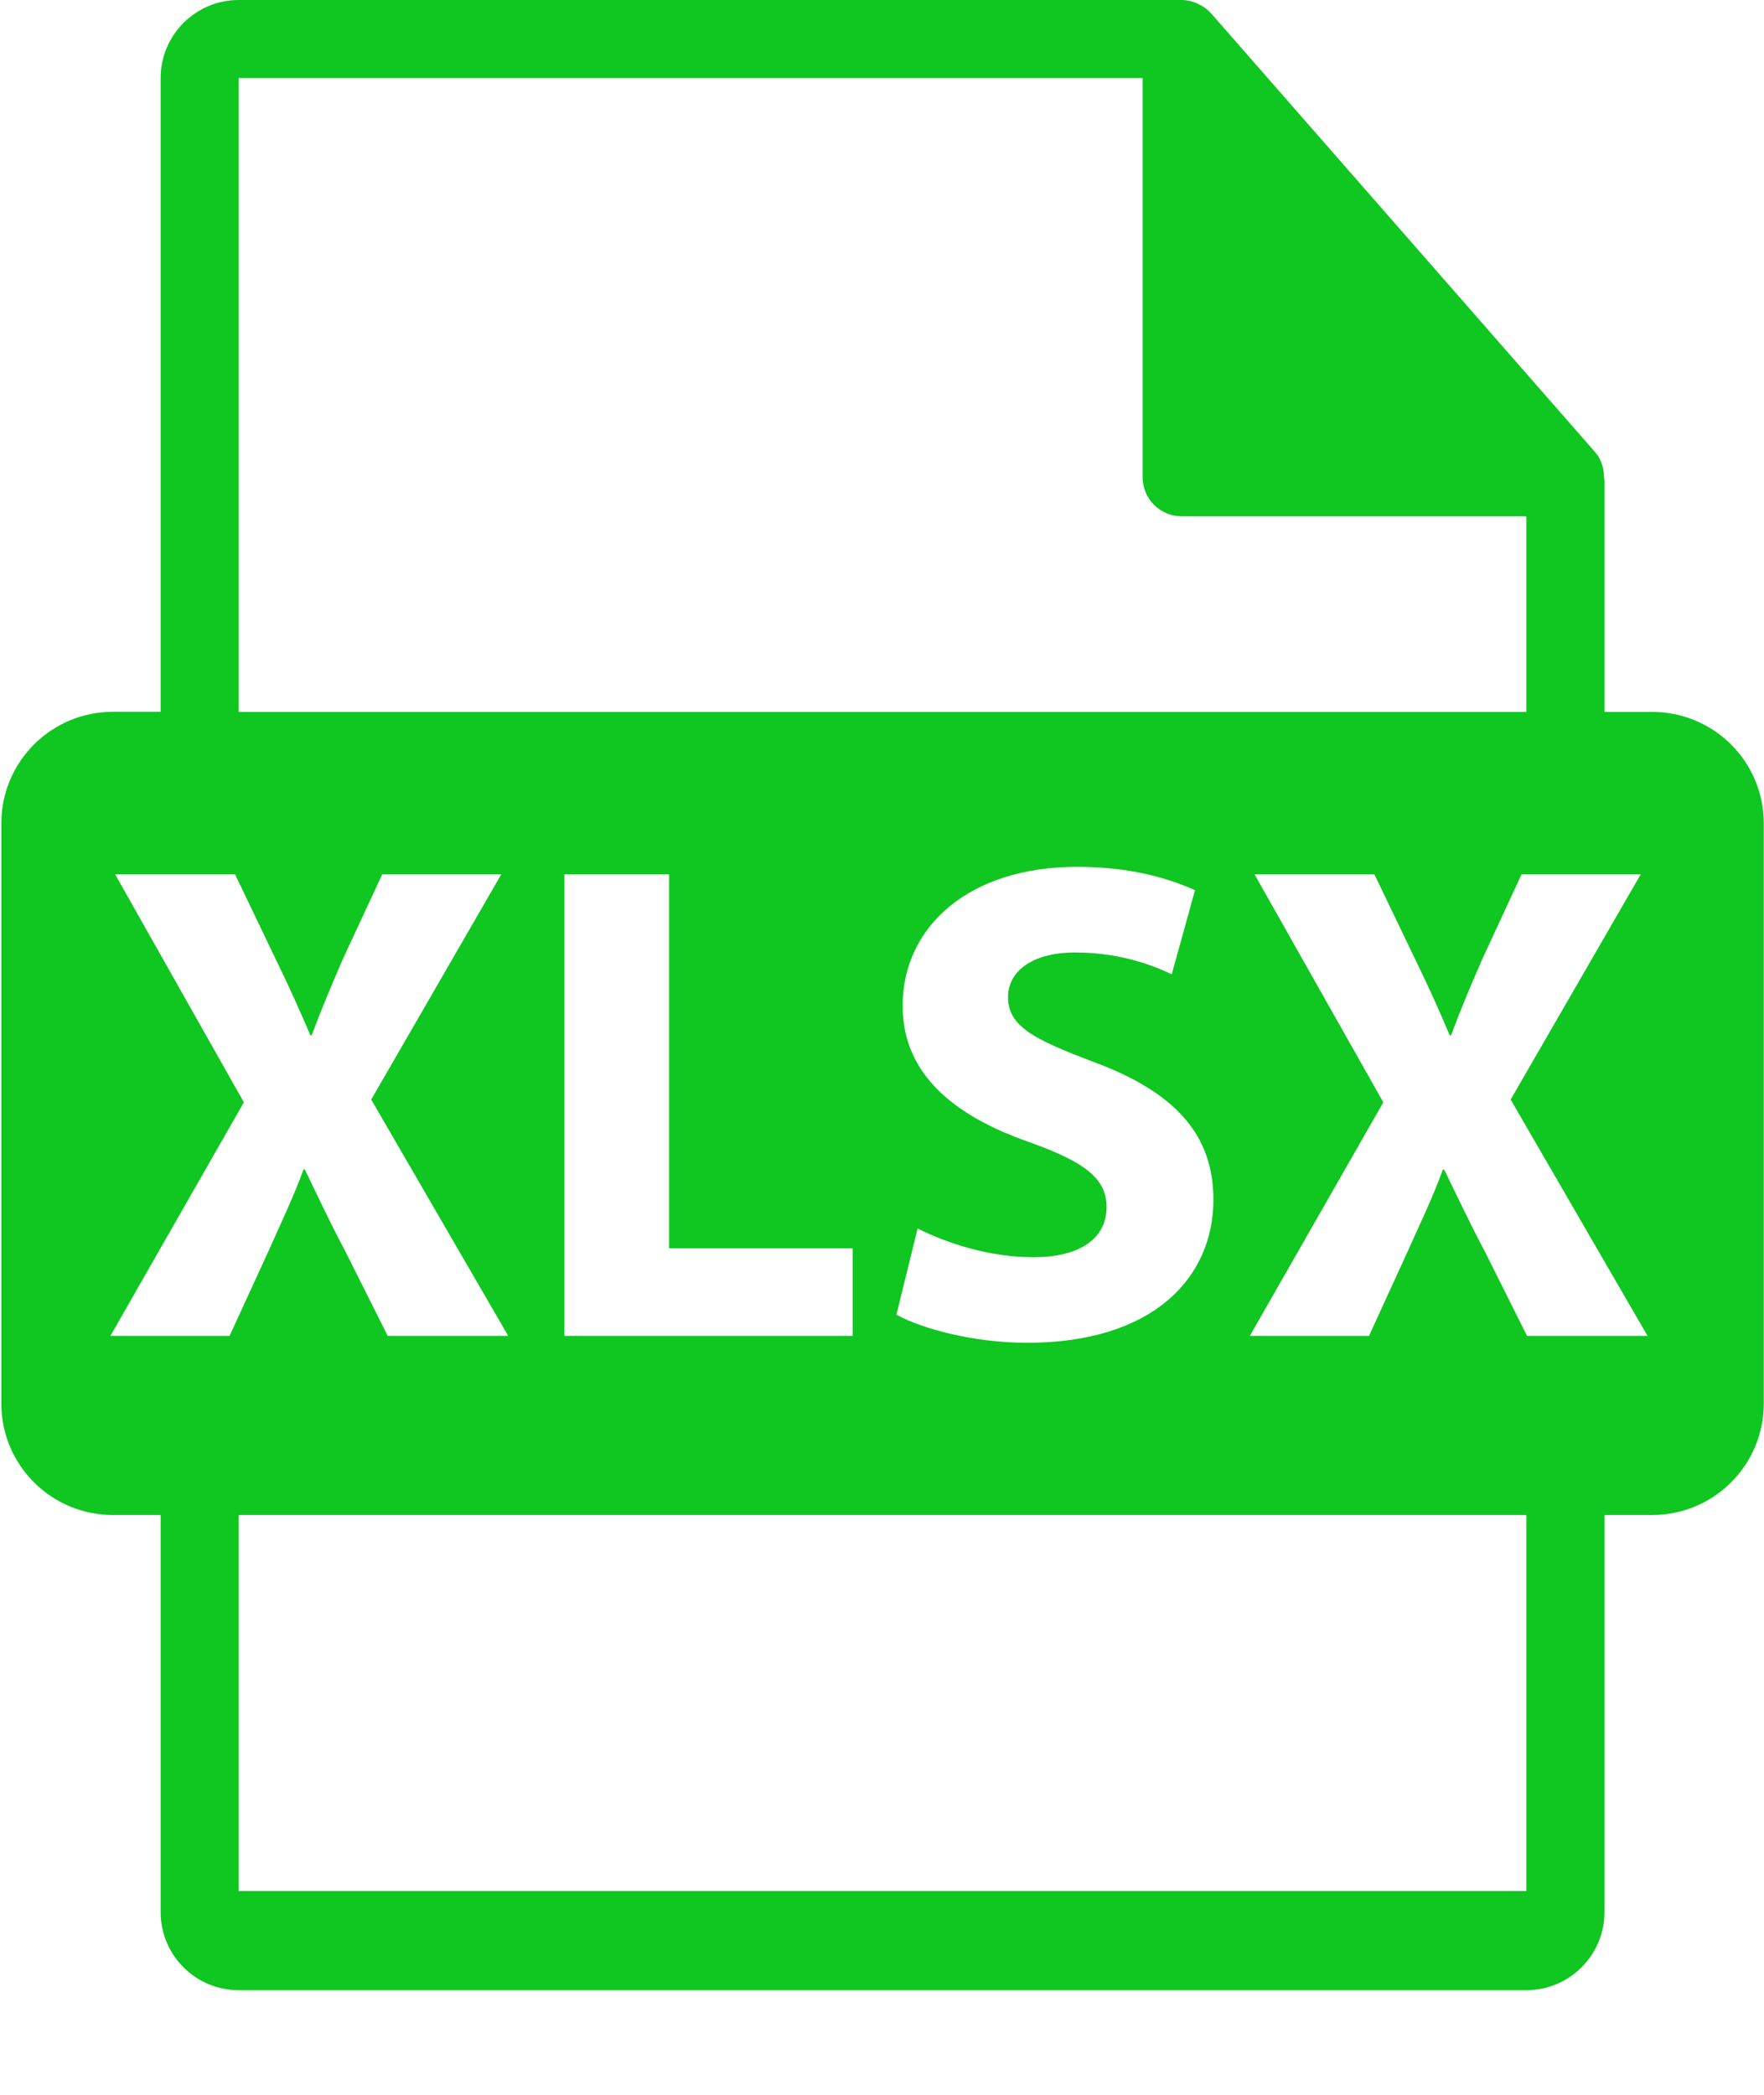 <?xml version="1.0" encoding="UTF-8"?>
<svg width="16px" height="19px" viewBox="0 0 16 19" version="1.1" xmlns="http://www.w3.org/2000/svg" xmlns:xlink="http://www.w3.org/1999/xlink">
    <!-- Generator: sketchtool 54.1 (76490) - https://sketchapp.com -->
    <title>BAF2147F-5008-4F83-994E-5A0A0FAE4DB1</title>
    <desc>Created with sketchtool.</desc>
    <g id="Admin" stroke="none" stroke-width="1" fill="none" fill-rule="evenodd">
        <g id="3.-Admin-Complaint-Detail-for-Reviewer" transform="translate(-727, -609)" fill="#10C621" fill-rule="nonzero">
            <g id="xls-icon" transform="translate(727, 609)">
                <path d="M14.986,6.457 L14.553,6.457 L14.553,4.365 C14.553,4.352 14.551,4.339 14.549,4.326 C14.548,4.243 14.522,4.161 14.465,4.097 L10.985,0.121 C10.984,0.12 10.982,0.12 10.982,0.119 C10.961,0.095 10.937,0.076 10.911,0.059 C10.904,0.054 10.896,0.05 10.888,0.046 C10.866,0.034 10.842,0.024 10.818,0.016 C10.812,0.015 10.806,0.012 10.799,0.01 C10.773,0.004 10.746,0 10.718,0 L2.165,0 C1.774,0 1.457,0.318 1.457,0.708 L1.457,6.456 L1.024,6.456 C0.465,6.456 0.012,6.909 0.012,7.468 L0.012,12.73 C0.012,13.288 0.465,13.741 1.024,13.741 L1.457,13.741 L1.457,17.343 C1.457,17.733 1.774,18.051 2.165,18.051 L13.845,18.051 C14.235,18.051 14.553,17.733 14.553,17.343 L14.553,13.741 L14.986,13.741 C15.545,13.741 15.998,13.288 15.998,12.73 L15.998,7.468 C15.998,6.909 15.545,6.457 14.986,6.457 Z M2.165,0.708 L10.364,0.708 L10.364,4.329 C10.364,4.525 10.523,4.683 10.718,4.683 L13.845,4.683 L13.845,6.457 L2.165,6.457 L2.165,0.708 Z M9.336,10.359 C8.64,10.117 8.187,9.732 8.187,9.123 C8.187,8.409 8.783,7.862 9.771,7.862 C10.242,7.862 10.591,7.962 10.839,8.074 L10.628,8.837 C10.46,8.757 10.162,8.639 9.752,8.639 C9.342,8.639 9.143,8.825 9.143,9.042 C9.143,9.31 9.379,9.427 9.92,9.632 C10.659,9.906 11.006,10.291 11.006,10.881 C11.006,11.583 10.466,12.179 9.317,12.179 C8.839,12.179 8.367,12.055 8.131,11.924 L8.323,11.142 C8.578,11.272 8.969,11.403 9.373,11.403 C9.808,11.403 10.037,11.223 10.037,10.949 C10.038,10.689 9.839,10.539 9.336,10.359 Z M7.734,11.322 L7.734,12.117 L5.119,12.117 L5.119,7.93 L6.069,7.93 L6.069,11.322 L7.734,11.322 Z M2.082,12.117 L1.001,12.117 L2.212,9.998 L1.044,7.93 L2.132,7.93 L2.498,8.694 C2.622,8.949 2.715,9.154 2.815,9.39 L2.827,9.39 C2.927,9.123 3.007,8.937 3.112,8.694 L3.467,7.93 L4.547,7.93 L3.367,9.973 L4.61,12.117 L3.517,12.117 L3.137,11.359 C2.982,11.067 2.883,10.85 2.765,10.607 L2.753,10.607 C2.665,10.85 2.56,11.067 2.43,11.359 L2.082,12.117 Z M13.845,17.151 L2.165,17.151 L2.165,13.741 L13.845,13.741 L13.845,17.151 L13.845,17.151 Z M13.851,12.117 L13.472,11.359 C13.317,11.067 13.218,10.85 13.099,10.608 L13.087,10.608 C13,10.85 12.895,11.067 12.764,11.359 L12.417,12.117 L11.336,12.117 L12.547,9.998 L11.379,7.93 L12.466,7.93 L12.833,8.694 C12.957,8.949 13.05,9.154 13.149,9.39 L13.162,9.39 C13.261,9.123 13.341,8.937 13.447,8.694 L13.801,7.93 L14.882,7.93 L13.702,9.973 L14.944,12.117 L13.851,12.117 L13.851,12.117 Z" id="Shape"></path>
            </g>
        </g>
    </g>
</svg>